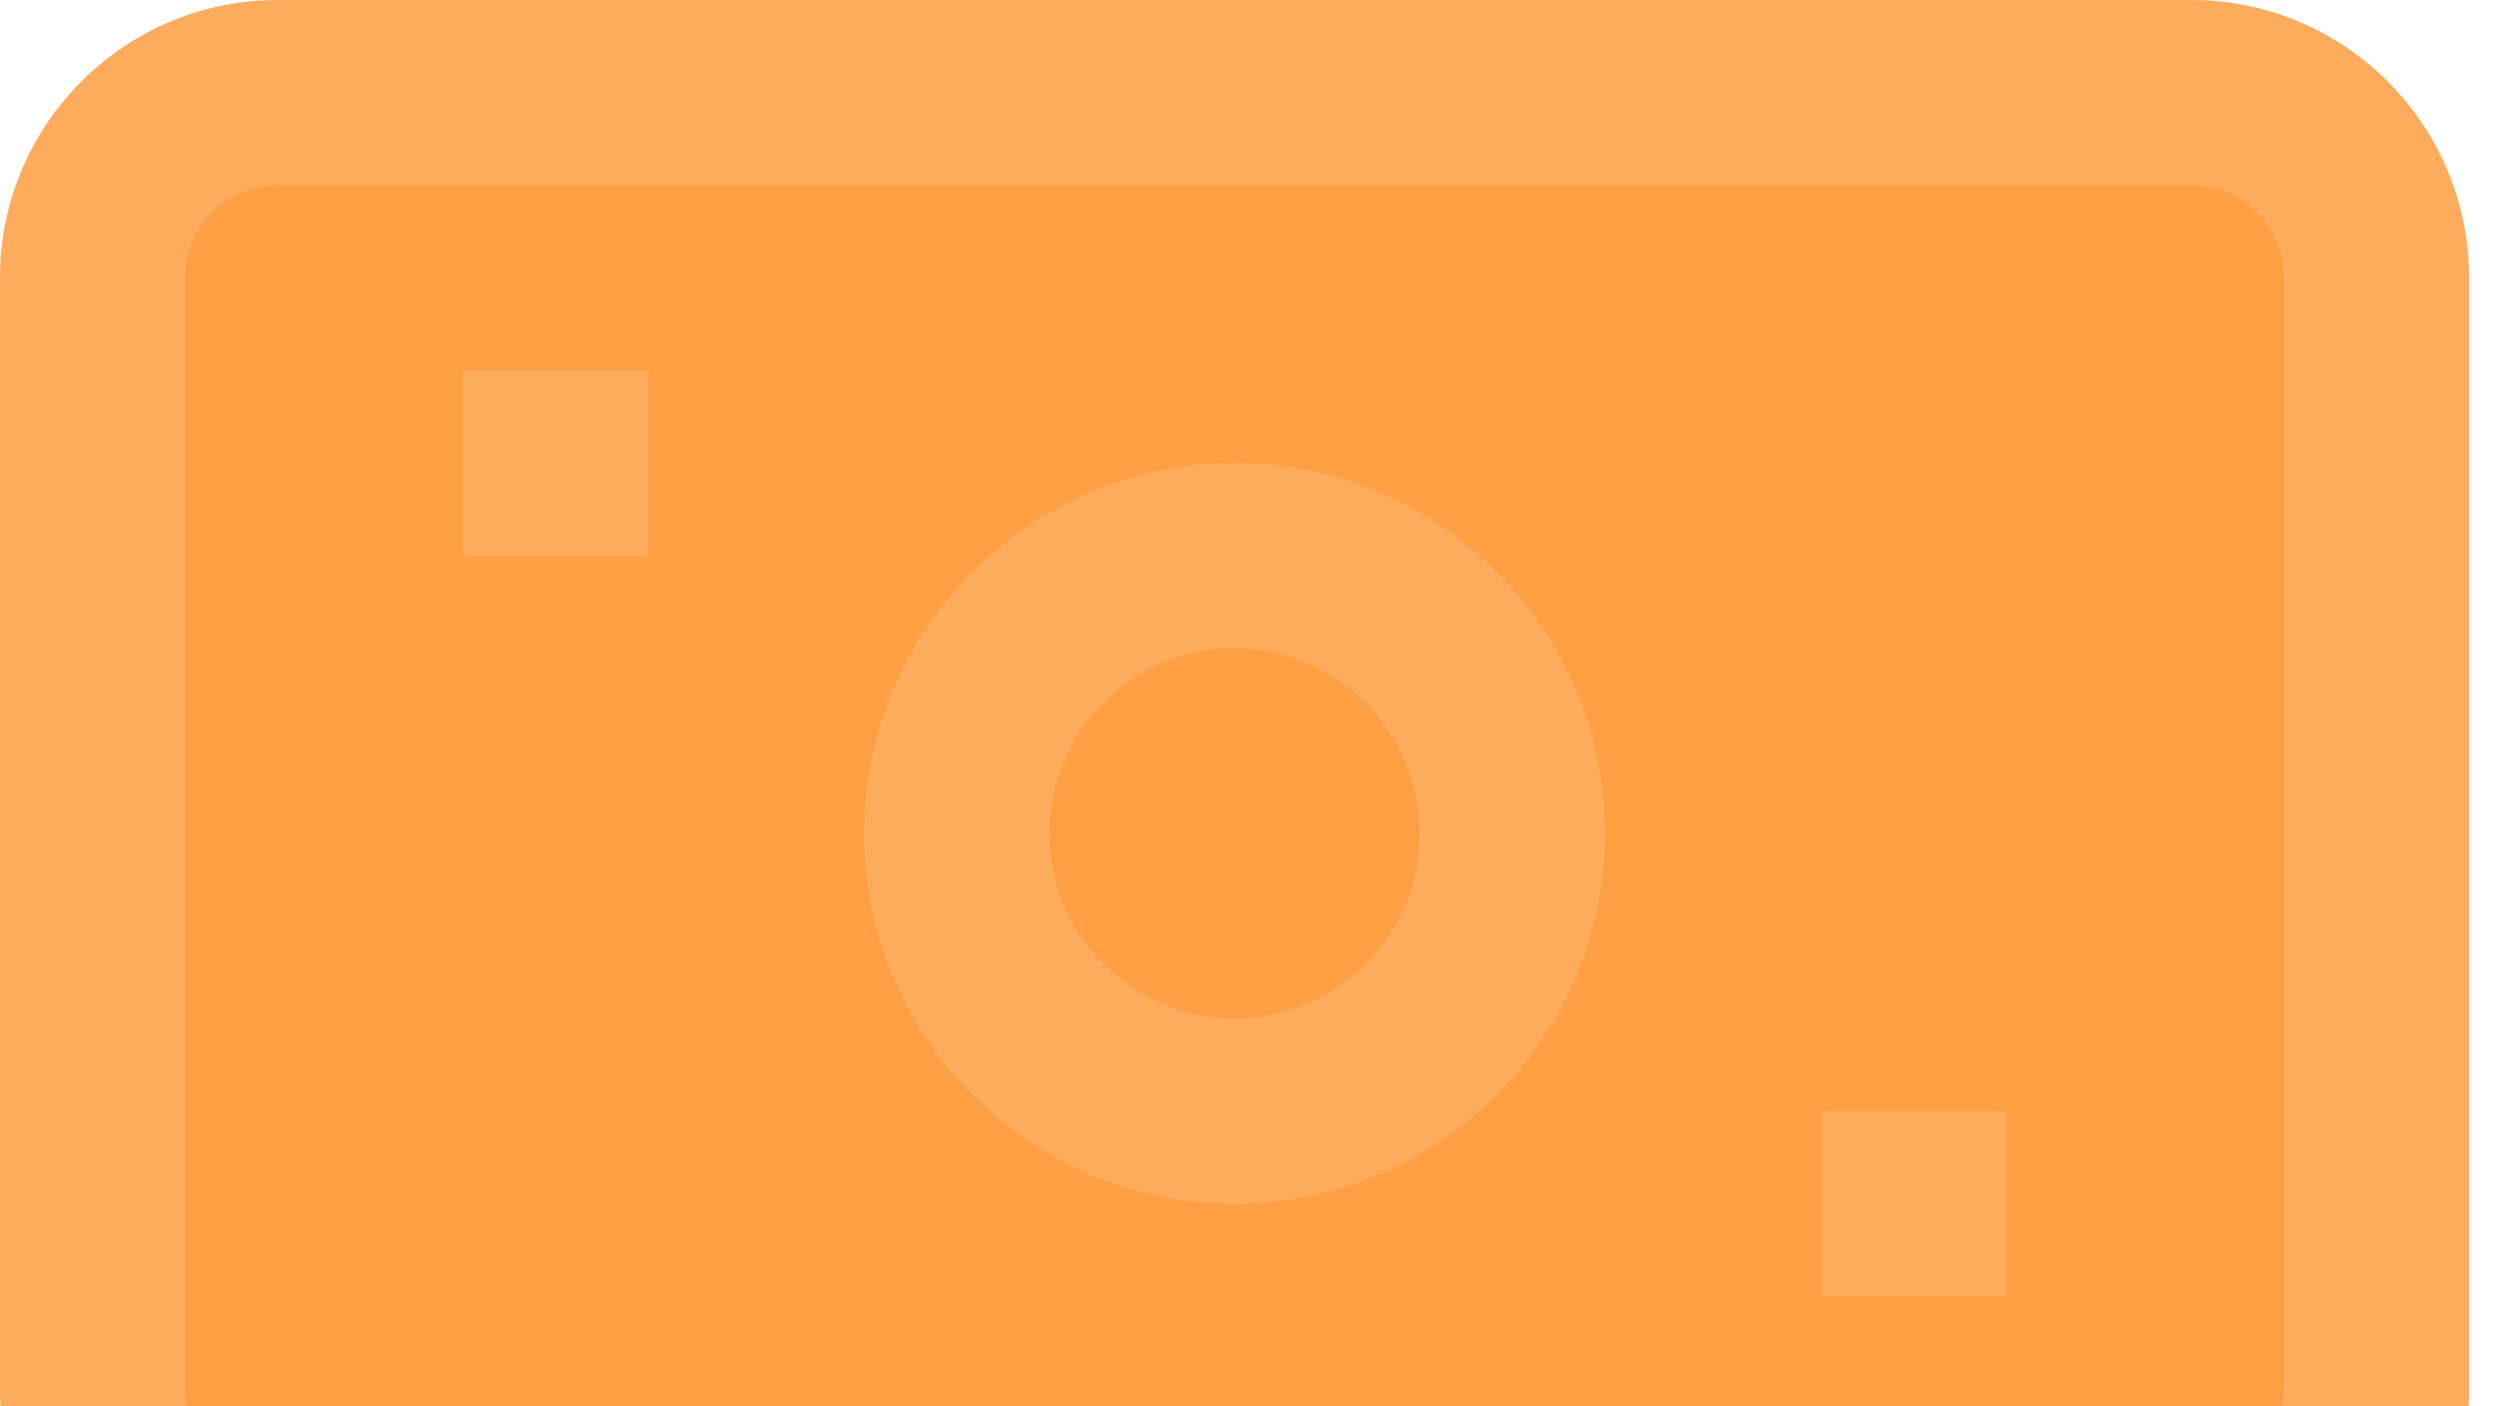 <svg width="48" height="27" viewBox="0 0 48 27" fill="none" xmlns="http://www.w3.org/2000/svg">
<rect x="2" y="2" width="44" height="25" fill="#FF9F43"/>
<path d="M42.074 32H5.333C2.392 32 0 29.608 0 26.667V5.333C0 2.392 2.392 0 5.333 0H42.074C45.016 0 47.407 2.392 47.407 5.333V26.667C47.407 29.608 45.016 32 42.074 32ZM5.333 3.556C4.352 3.556 3.556 4.352 3.556 5.333V26.667C3.556 27.648 4.352 28.444 5.333 28.444H42.074C43.055 28.444 43.852 27.648 43.852 26.667V5.333C43.852 4.352 43.055 3.556 42.074 3.556H5.333Z" fill="#FDAC5E"/>
<path d="M23.703 23.111C19.783 23.111 16.592 19.921 16.592 16C16.592 12.079 19.783 8.889 23.703 8.889C27.624 8.889 30.814 12.079 30.814 16C30.814 19.921 27.624 23.111 23.703 23.111ZM23.703 12.444C21.743 12.444 20.148 14.04 20.148 16C20.148 17.96 21.743 19.555 23.703 19.555C25.664 19.555 27.259 17.96 27.259 16C27.259 14.04 25.664 12.444 23.703 12.444Z" fill="#FDAC5E"/>
<path d="M8.889 7.111H12.444V10.667H8.889V7.111Z" fill="#FDAC5E"/>
<path d="M34.963 21.333H38.518V24.889H34.963V21.333Z" fill="#FDAC5E"/>
</svg>
